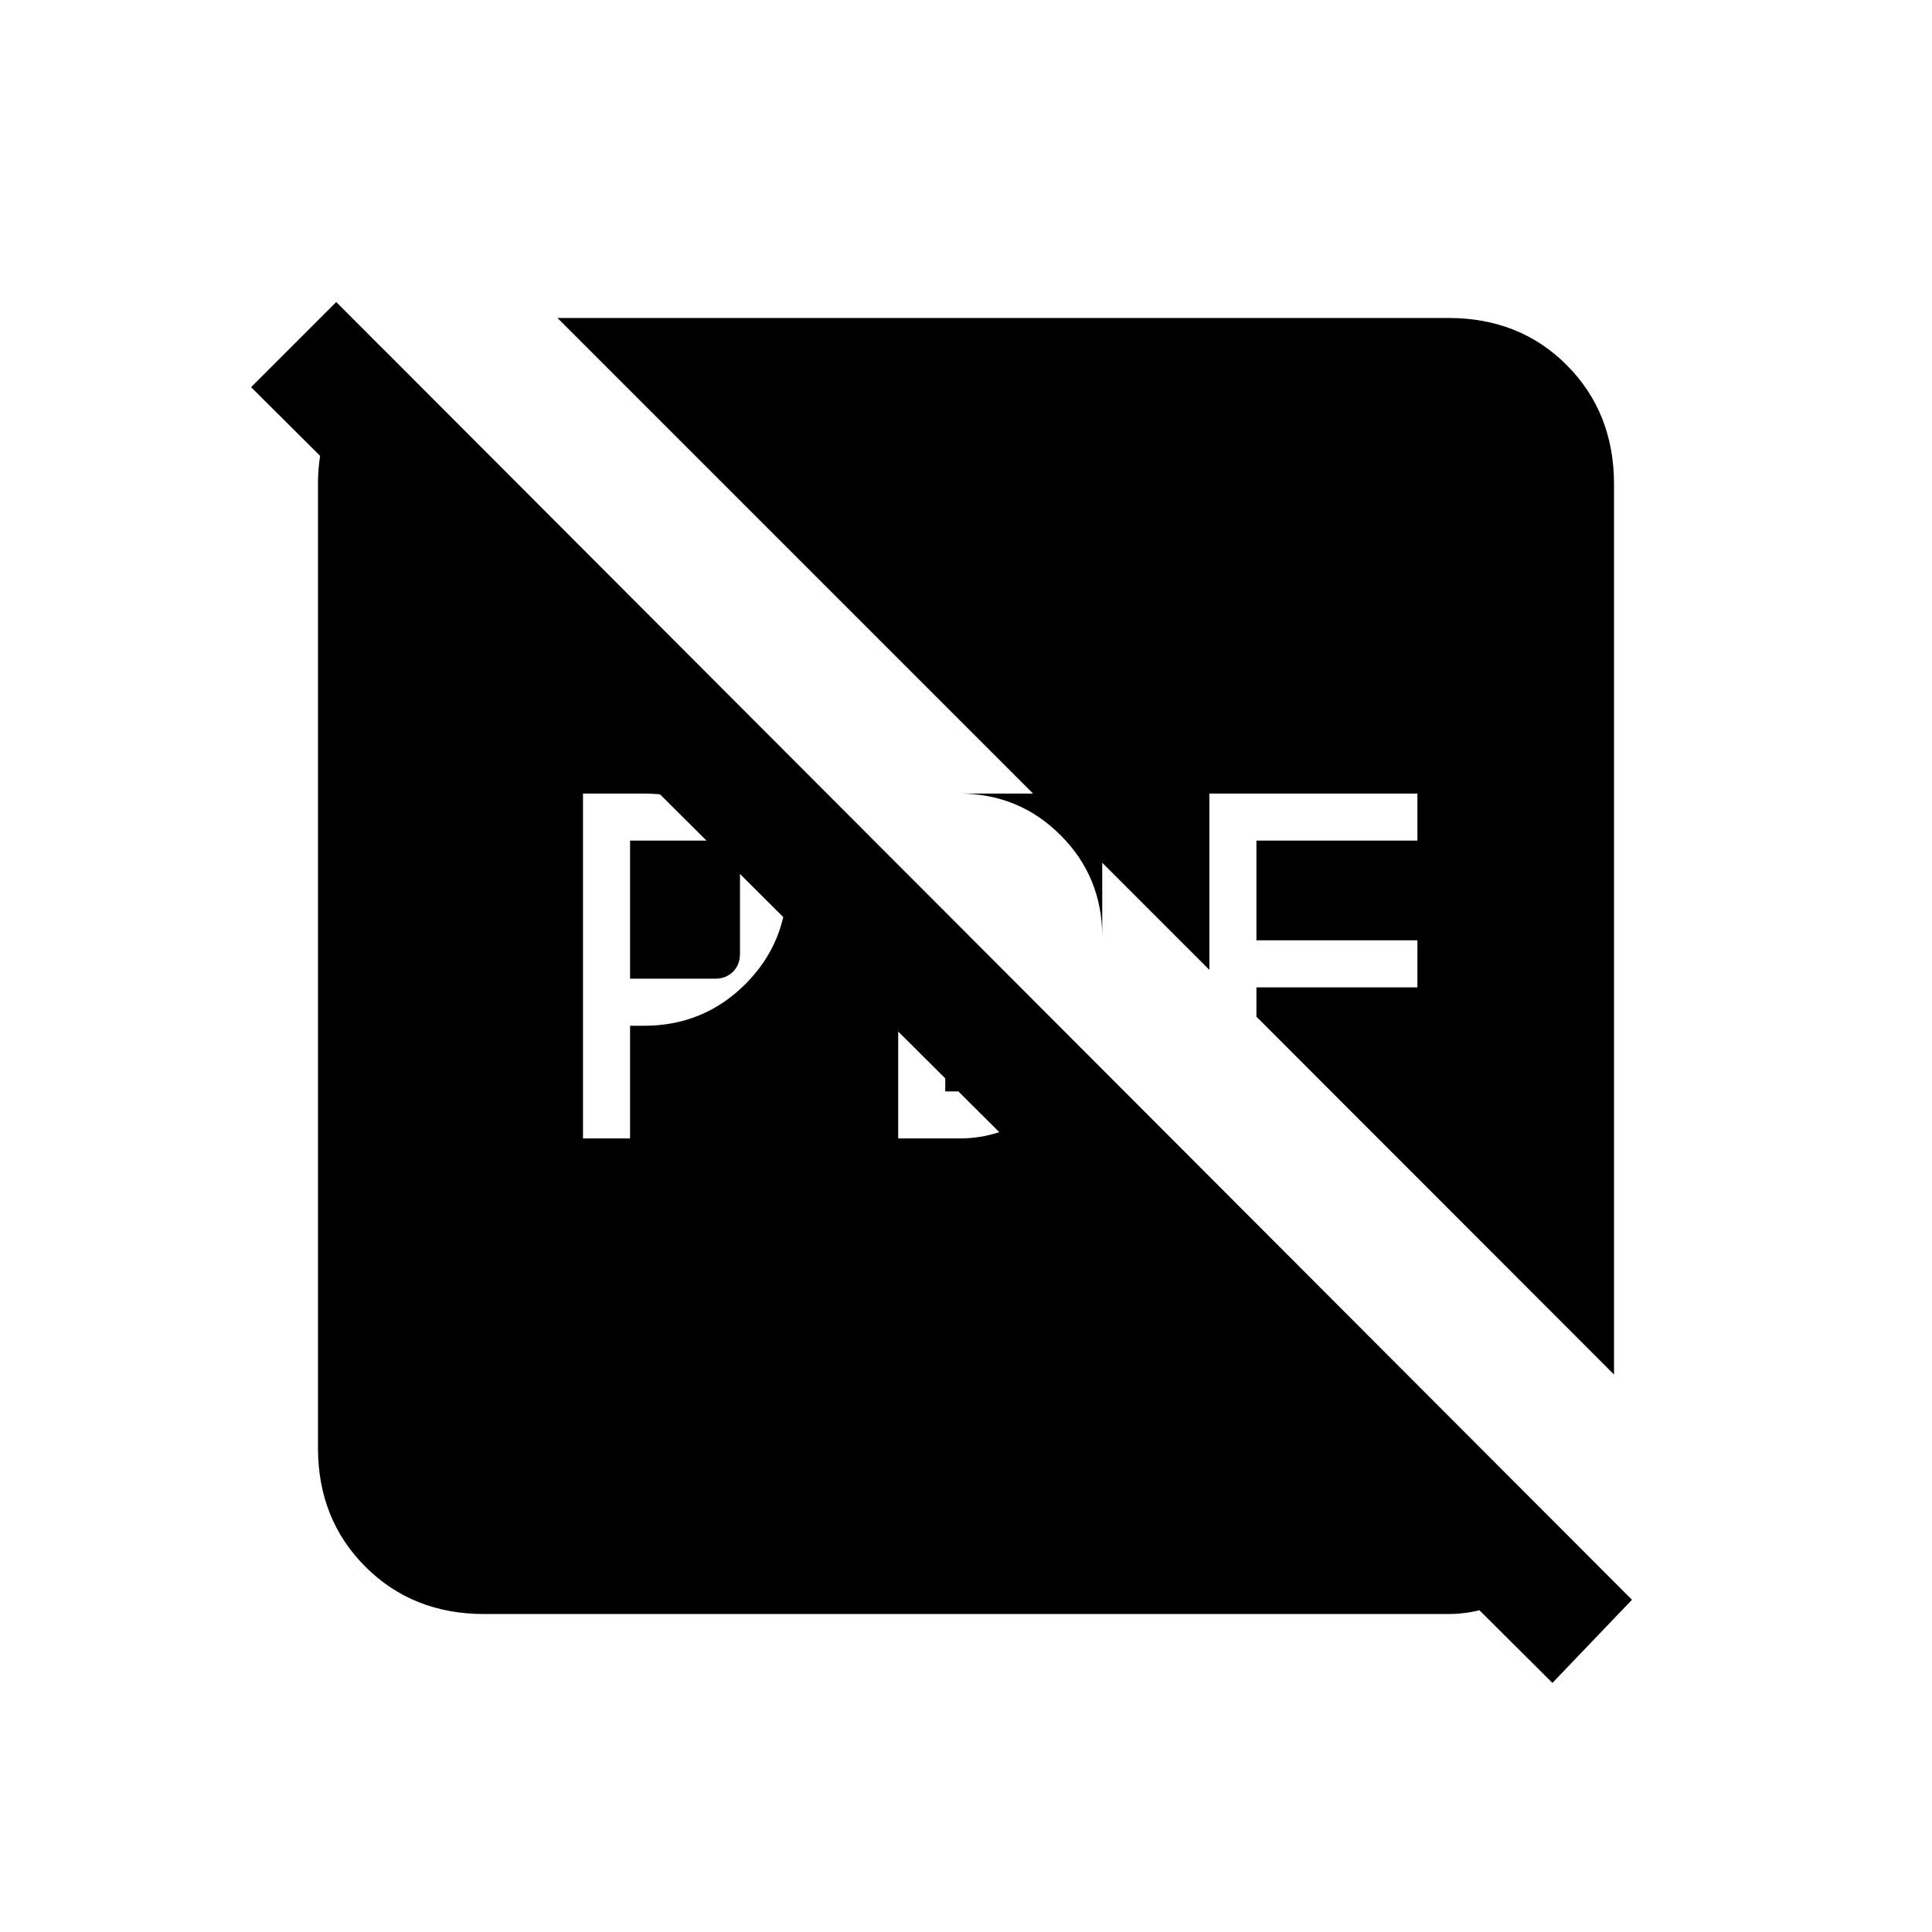 <svg xmlns="http://www.w3.org/2000/svg" height="20" viewBox="0 96 960 960" width="20"><path d="M313.077 582.308v-68.616h42.308q5.384 0 8.846 3.462 3.461 3.461 3.461 8.846v44q0 5.385-3.461 8.846-3.462 3.462-8.846 3.462h-42.308Zm-23.385 79.384h23.385v-56H320q29.669 0 50.373-20.703 20.704-20.704 20.704-50.374v26.77q0-29.67-20.704-50.374-20.704-20.703-50.373-20.703h-30.308v171.384Zm156.616 0h30.307q20.77 0 37.654-12.384 16.885-12.385 24.654-30.385l-14.615-14.615v34h-54.616v-88.616l-23.384-23.384v135.384ZM240.615 898q-35.546 0-59.081-23.534Q158 850.931 158 815.385v-478.77q0-19.101 7.679-37.258 7.679-18.158 24.705-29.973l586.232 587.232q-11.693 26.461-26.4 33.923Q735.508 898 719.385 898h-478.77Zm530.77 34.231L124.769 288.385l42.308-42.308 643.846 644.846-39.538 41.308ZM802 336.615V779L624.308 601.173v-14.558h80v-23.384h-80v-49.539h80v-23.384H600.923v87.615l-53.231-53.231v36.693q0-29.67-20.703-50.374-20.704-20.703-50.374-20.703h36.693L277 254h442.685q35.546 0 58.931 23.534Q802 301.069 802 336.615Z"/></svg>